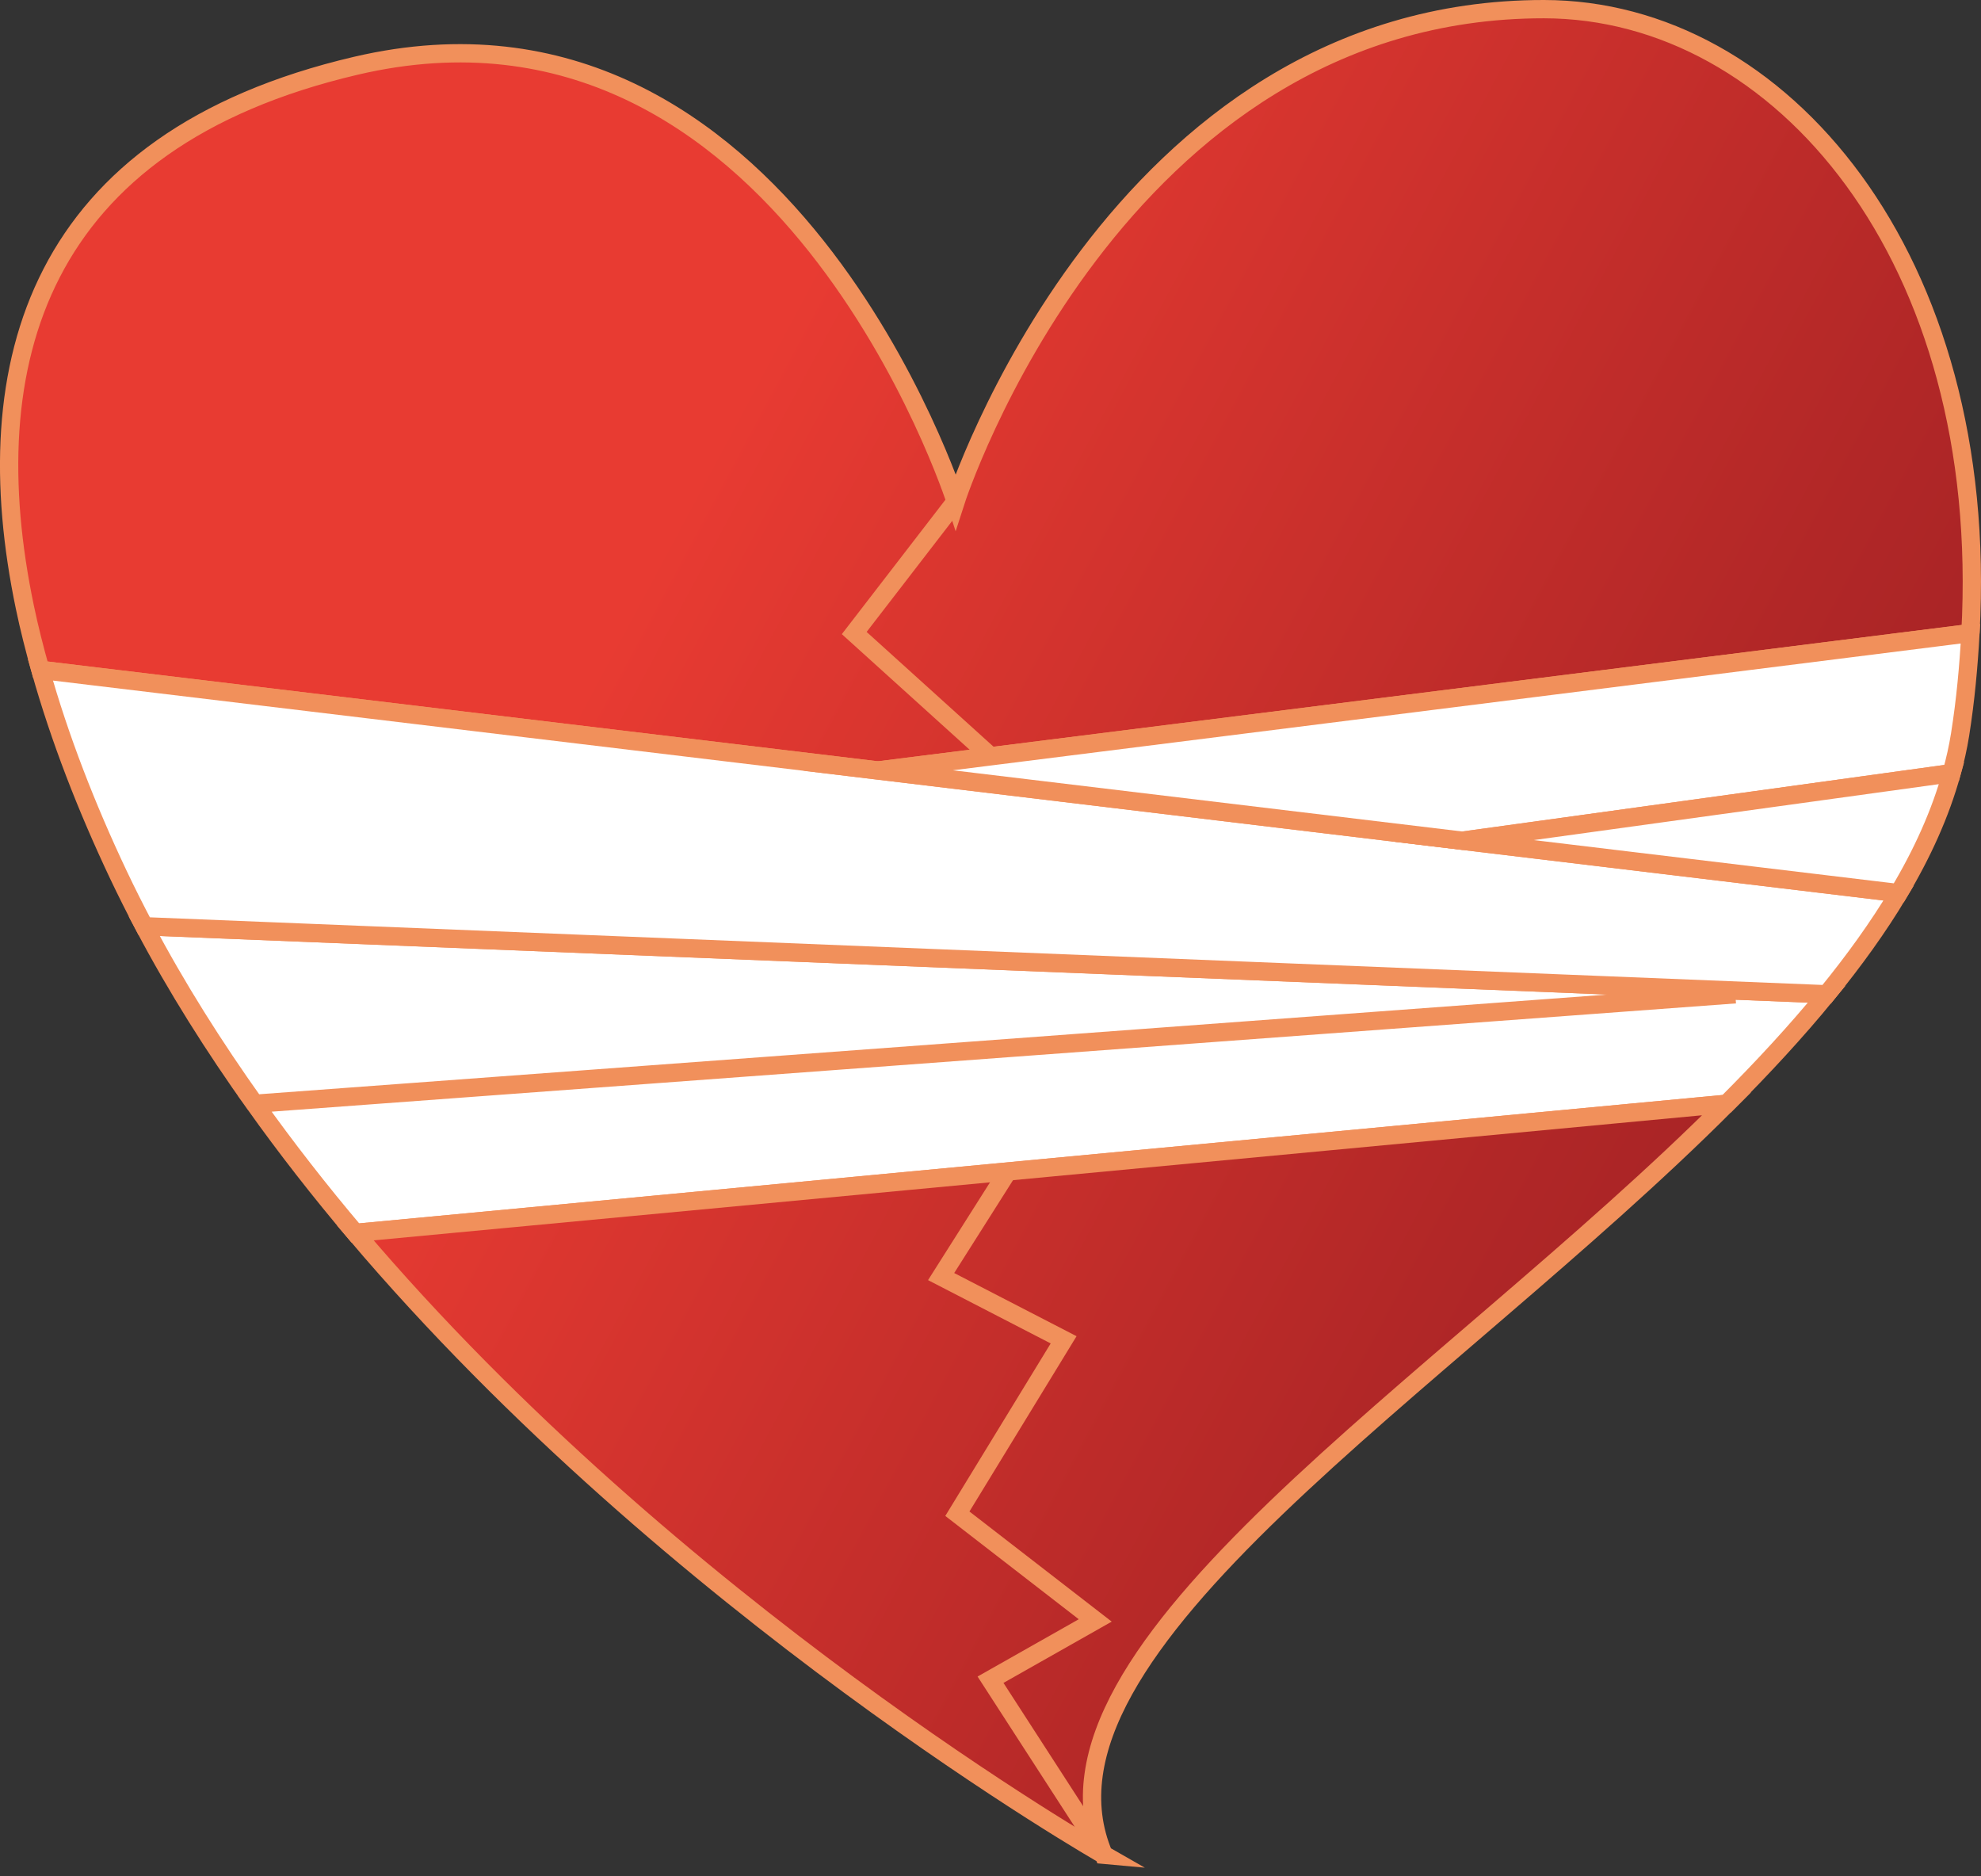 <svg viewBox="0 0 54.143 51.266" xmlns="http://www.w3.org/2000/svg" xmlns:xlink="http://www.w3.org/1999/xlink"><rect x="0" y="0" width="54.143" height="51.266" fill="#333333" stroke="none"/><linearGradient id="a" gradientUnits="userSpaceOnUse" x1="14.327" x2="59.884" y1="4.714" y2="29.17"><stop offset=".157" stop-color="#e83b32"/><stop offset=".701" stop-color="#b12727"/><stop offset=".998" stop-color="#981e23"/></linearGradient><linearGradient id="b" x1="4.894" x2="50.451" xlink:href="#a" y1="22.286" y2="46.742"/><g stroke="#f1905b" stroke-miterlimit="10" stroke-width=".5"><path d="m53.854 17.299c.569-10.261-5.195-17.044-11.655-17.049-11.743-.008-16.08 13.451-16.08 13.451s-4.699-14.638-16.389-11.905c-8.728 2.04-10.439 8.141-9.051 14.794.118.568.264 1.14.425 1.714l22.891 2.75 29.859-3.755z" fill="url(#a)"/><path d="m6.961 30.161 40.467-2.992-40.467 2.992c.868 1.217 1.789 2.396 2.749 3.529l37.481-3.529c.986-.987 1.911-1.985 2.734-2.993l-45.984-1.859c.886 1.677 1.909 3.295 3.019 4.851z" fill="#fff"/><path d="m30.165 50.682c-2.396-5.662 9.268-12.753 17.027-20.521l-37.481 3.529c8.727 10.301 20.455 16.992 20.455 16.992z" fill="url(#b)"/><g fill="#fff"><path d="m39.968 22.973h0l-15.973-1.919h-0.0 0l-22.891-2.75c.526 1.873 1.263 3.765 2.133 5.602.224.472.46.94.705 1.404l45.984 1.859c.746-.914 1.411-1.835 1.966-2.764l-11.924-1.432z"/><path d="m53.854 17.299-29.859 3.755 15.973 1.919 13.371-1.846c.097-.35.176-.7.232-1.051.152-.955.233-1.874.284-2.777z"/><path d="m51.892 24.405c.648-1.084 1.143-2.178 1.447-3.278l-13.371 1.846 11.924 1.432z"/></g><path d="m26.12 13.701-2.773 3.597 3.725 3.368" fill="none"/><path d="m27.542 32.011-1.82 2.872 3.348 1.728-2.904 4.752 3.768 2.916-2.862 1.62 3.093 4.783" fill="none"/></g></svg>